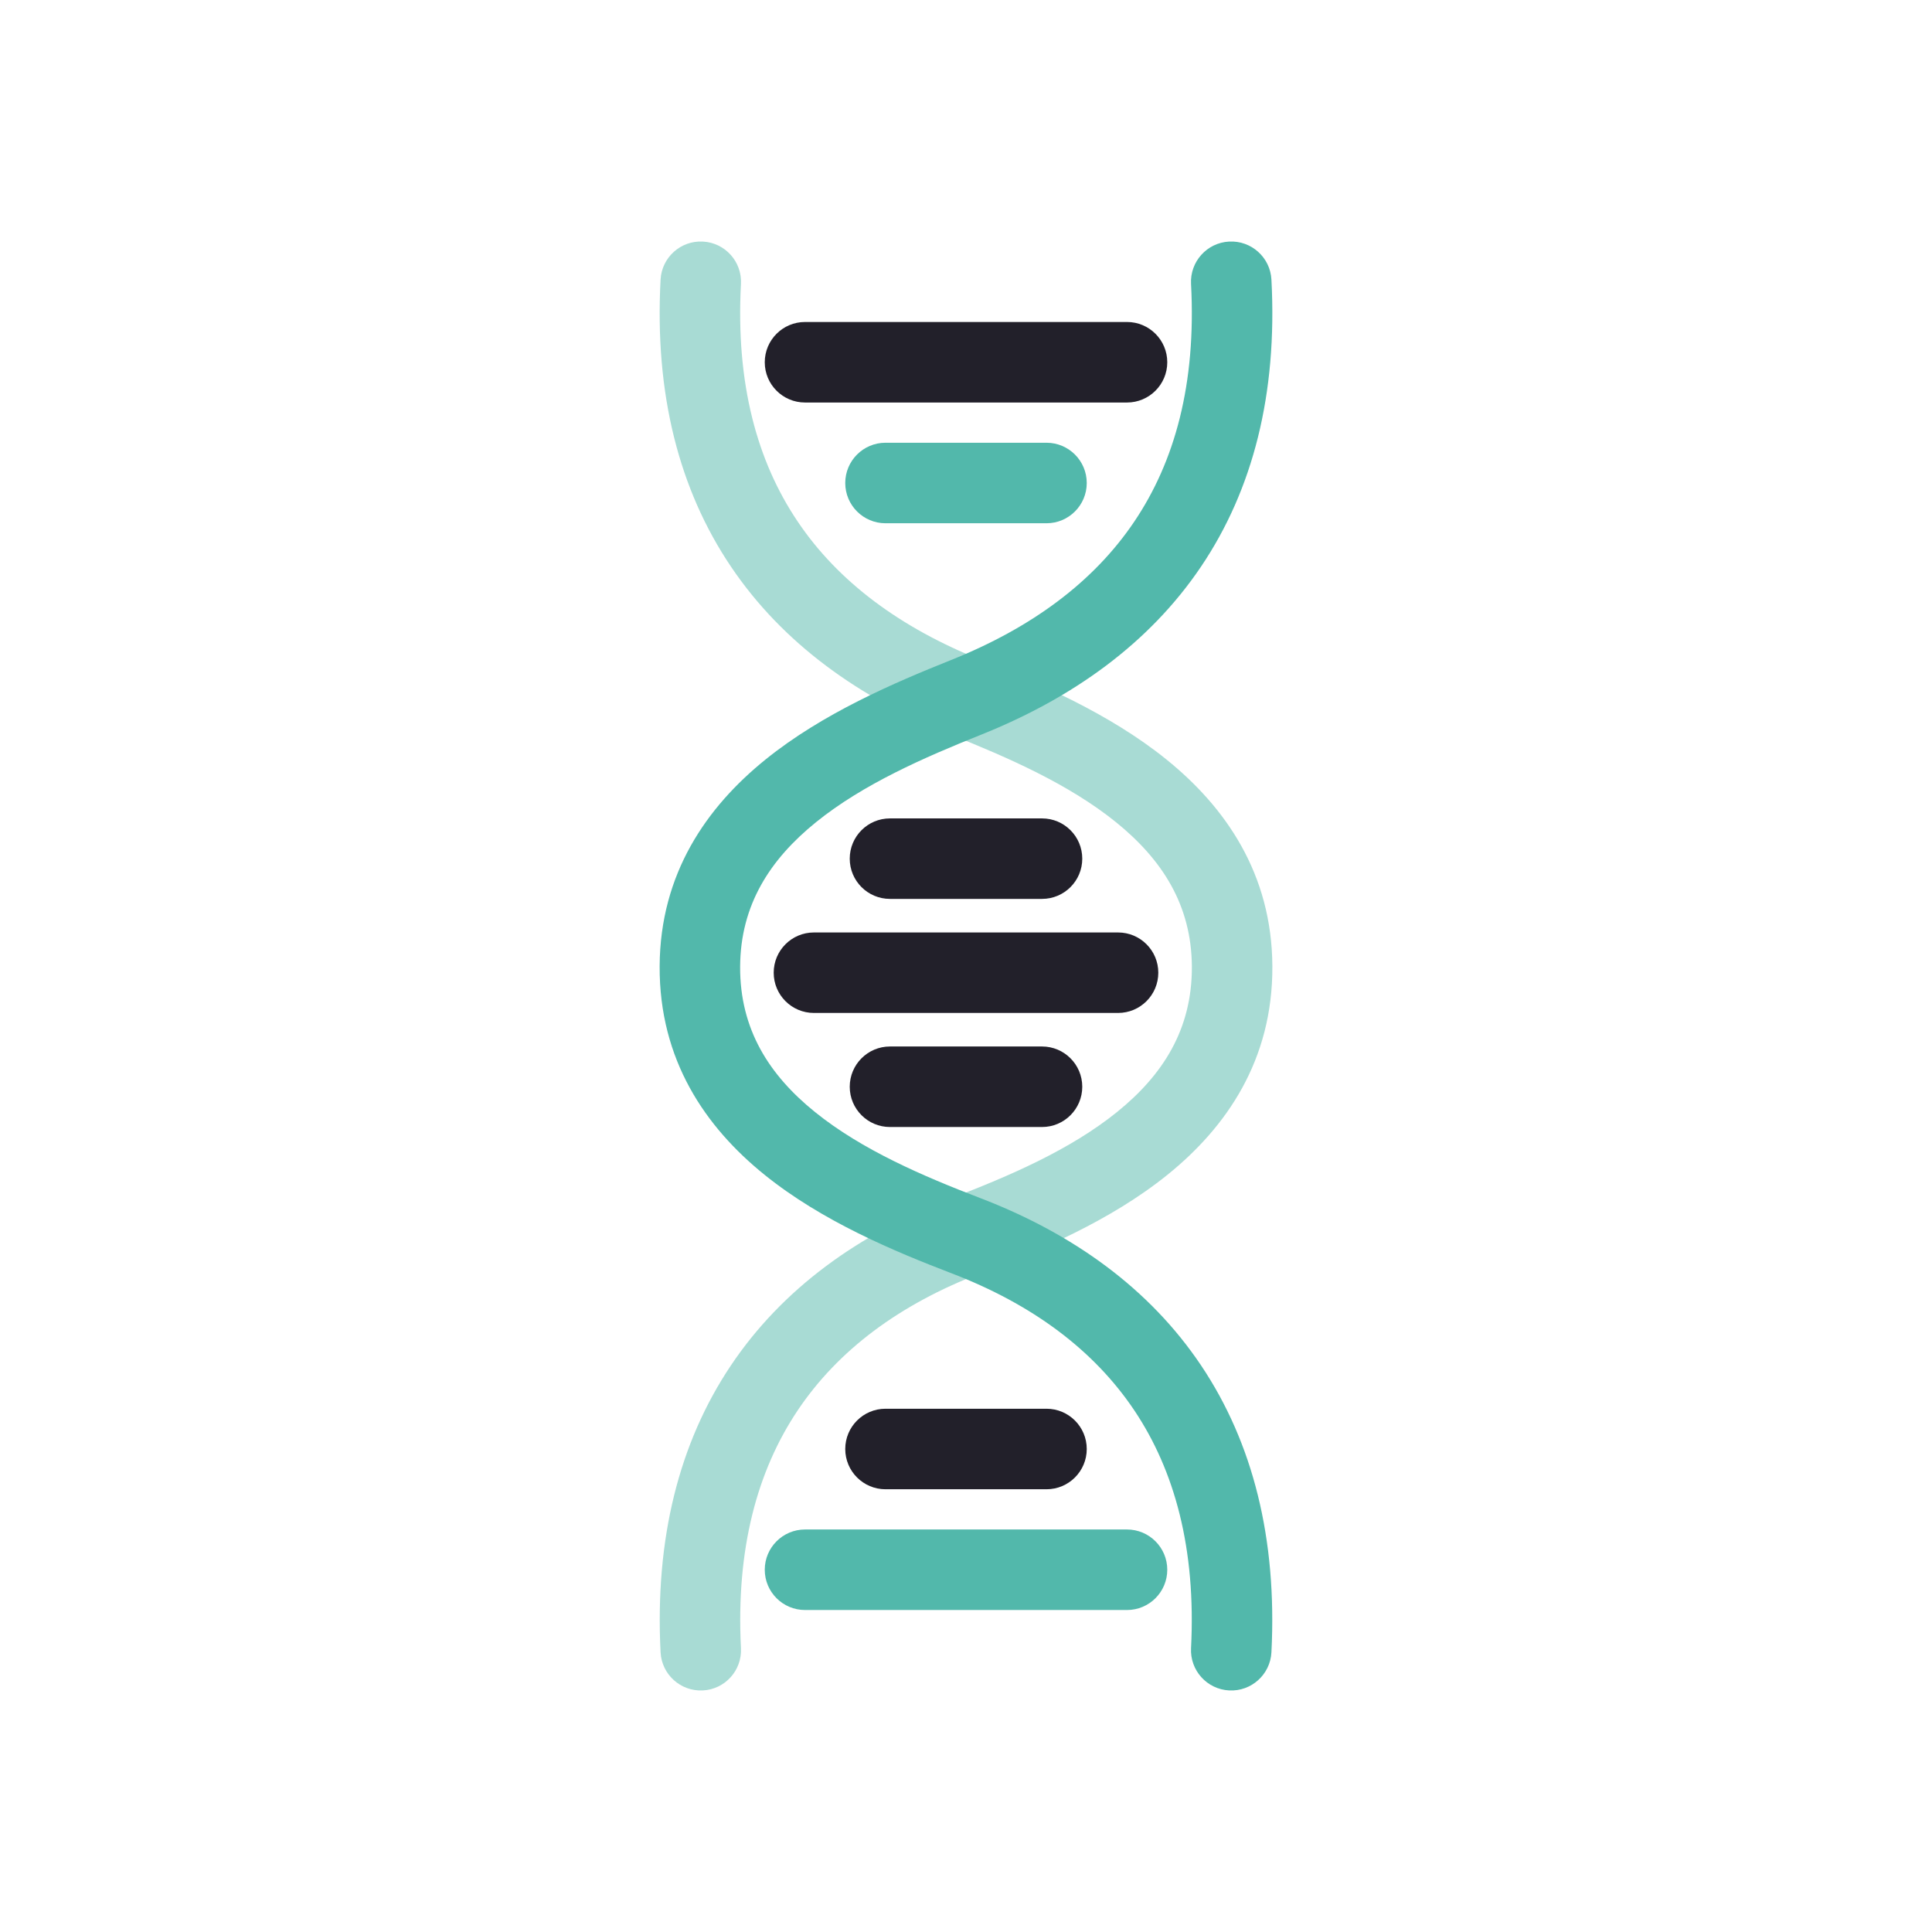 <svg width="56" height="56" viewBox="0 0 56 56" fill="none" xmlns="http://www.w3.org/2000/svg">
<path opacity="0.5" fill-rule="evenodd" clip-rule="evenodd" d="M20.374 7.002C19.731 6.967 19.181 7.461 19.147 8.105C18.97 11.423 19.685 14.196 21.188 16.425C22.686 18.647 24.903 20.232 27.568 21.298C29.213 21.956 30.985 22.73 32.348 23.832C33.676 24.906 34.537 26.224 34.547 28.018C34.556 29.84 33.7 31.165 32.377 32.233C31.018 33.331 29.239 34.094 27.584 34.728C24.893 35.76 22.677 37.352 21.183 39.582C19.686 41.817 18.979 44.598 19.147 47.893C19.18 48.536 19.728 49.031 20.372 48.998C21.015 48.966 21.51 48.417 21.477 47.774C21.33 44.889 21.952 42.627 23.121 40.881C24.294 39.131 26.079 37.804 28.419 36.907C30.083 36.269 32.172 35.399 33.844 34.048C35.553 32.667 36.894 30.725 36.88 28.006C36.866 25.317 35.515 23.393 33.815 22.018C32.149 20.671 30.076 19.789 28.435 19.132C26.094 18.195 24.3 16.867 23.123 15.12C21.95 13.381 21.323 11.131 21.477 8.229C21.511 7.585 21.017 7.036 20.374 7.002Z" fill="#52B8AB"/>
<path fill-rule="evenodd" clip-rule="evenodd" d="M35.626 7.002C36.269 6.967 36.819 7.461 36.853 8.105C37.03 11.423 36.315 14.196 34.812 16.425C33.313 18.647 31.097 20.232 28.432 21.298C26.787 21.956 25.015 22.73 23.652 23.832C22.324 24.906 21.463 26.224 21.453 28.018C21.444 29.84 22.3 31.165 23.623 32.233C24.982 33.331 26.761 34.094 28.416 34.728C31.107 35.76 33.323 37.352 34.817 39.582C36.314 41.817 37.021 44.598 36.853 47.893C36.82 48.536 36.272 49.031 35.629 48.998C34.985 48.966 34.49 48.417 34.523 47.774C34.67 44.889 34.048 42.627 32.879 40.881C31.706 39.131 29.921 37.804 27.581 36.907C25.917 36.269 23.828 35.399 22.156 34.048C20.447 32.667 19.107 30.725 19.12 28.006C19.134 25.317 20.485 23.393 22.185 22.018C23.851 20.671 25.924 19.789 27.565 19.132C29.906 18.195 31.7 16.867 32.877 15.12C34.05 13.381 34.677 11.131 34.523 8.229C34.489 7.585 34.983 7.036 35.626 7.002Z" fill="#52B8AB"/>
<path fill-rule="evenodd" clip-rule="evenodd" d="M22.167 45.5C22.167 44.856 22.689 44.333 23.334 44.333H32.667C33.311 44.333 33.834 44.856 33.834 45.5C33.834 46.144 33.311 46.667 32.667 46.667H23.334C22.689 46.667 22.167 46.144 22.167 45.5Z" fill="#52B8AB"/>
<path fill-rule="evenodd" clip-rule="evenodd" d="M24.5 14C24.5 13.356 25.022 12.833 25.667 12.833H30.333C30.978 12.833 31.5 13.356 31.5 14C31.5 14.644 30.978 15.167 30.333 15.167H25.667C25.022 15.167 24.5 14.644 24.5 14Z" fill="#52B8AB"/>
<path fill-rule="evenodd" clip-rule="evenodd" d="M22.167 10.5C22.167 9.856 22.689 9.333 23.334 9.333H32.667C33.311 9.333 33.834 9.856 33.834 10.5C33.834 11.144 33.311 11.667 32.667 11.667H23.334C22.689 11.667 22.167 11.144 22.167 10.5Z" fill="#22202A"/>
<path fill-rule="evenodd" clip-rule="evenodd" d="M24.5 42C24.5 41.356 25.022 40.833 25.667 40.833H30.333C30.978 40.833 31.5 41.356 31.5 42C31.5 42.644 30.978 43.167 30.333 43.167H25.667C25.022 43.167 24.5 42.644 24.5 42Z" fill="#22202A"/>
<path fill-rule="evenodd" clip-rule="evenodd" d="M24.63 24.889C24.63 24.244 25.152 23.722 25.796 23.722H30.204C30.848 23.722 31.37 24.244 31.37 24.889C31.37 25.533 30.848 26.055 30.204 26.055H25.796C25.152 26.055 24.63 25.533 24.63 24.889ZM22.426 28.194C22.426 27.55 22.948 27.028 23.592 27.028H32.407C33.052 27.028 33.574 27.55 33.574 28.194C33.574 28.839 33.052 29.361 32.407 29.361H23.592C22.948 29.361 22.426 28.839 22.426 28.194ZM24.63 31.5C24.63 30.856 25.152 30.333 25.796 30.333H30.204C30.848 30.333 31.37 30.856 31.37 31.5C31.37 32.144 30.848 32.667 30.204 32.667H25.796C25.152 32.667 24.63 32.144 24.63 31.5Z" fill="#22202A"/>
</svg>

